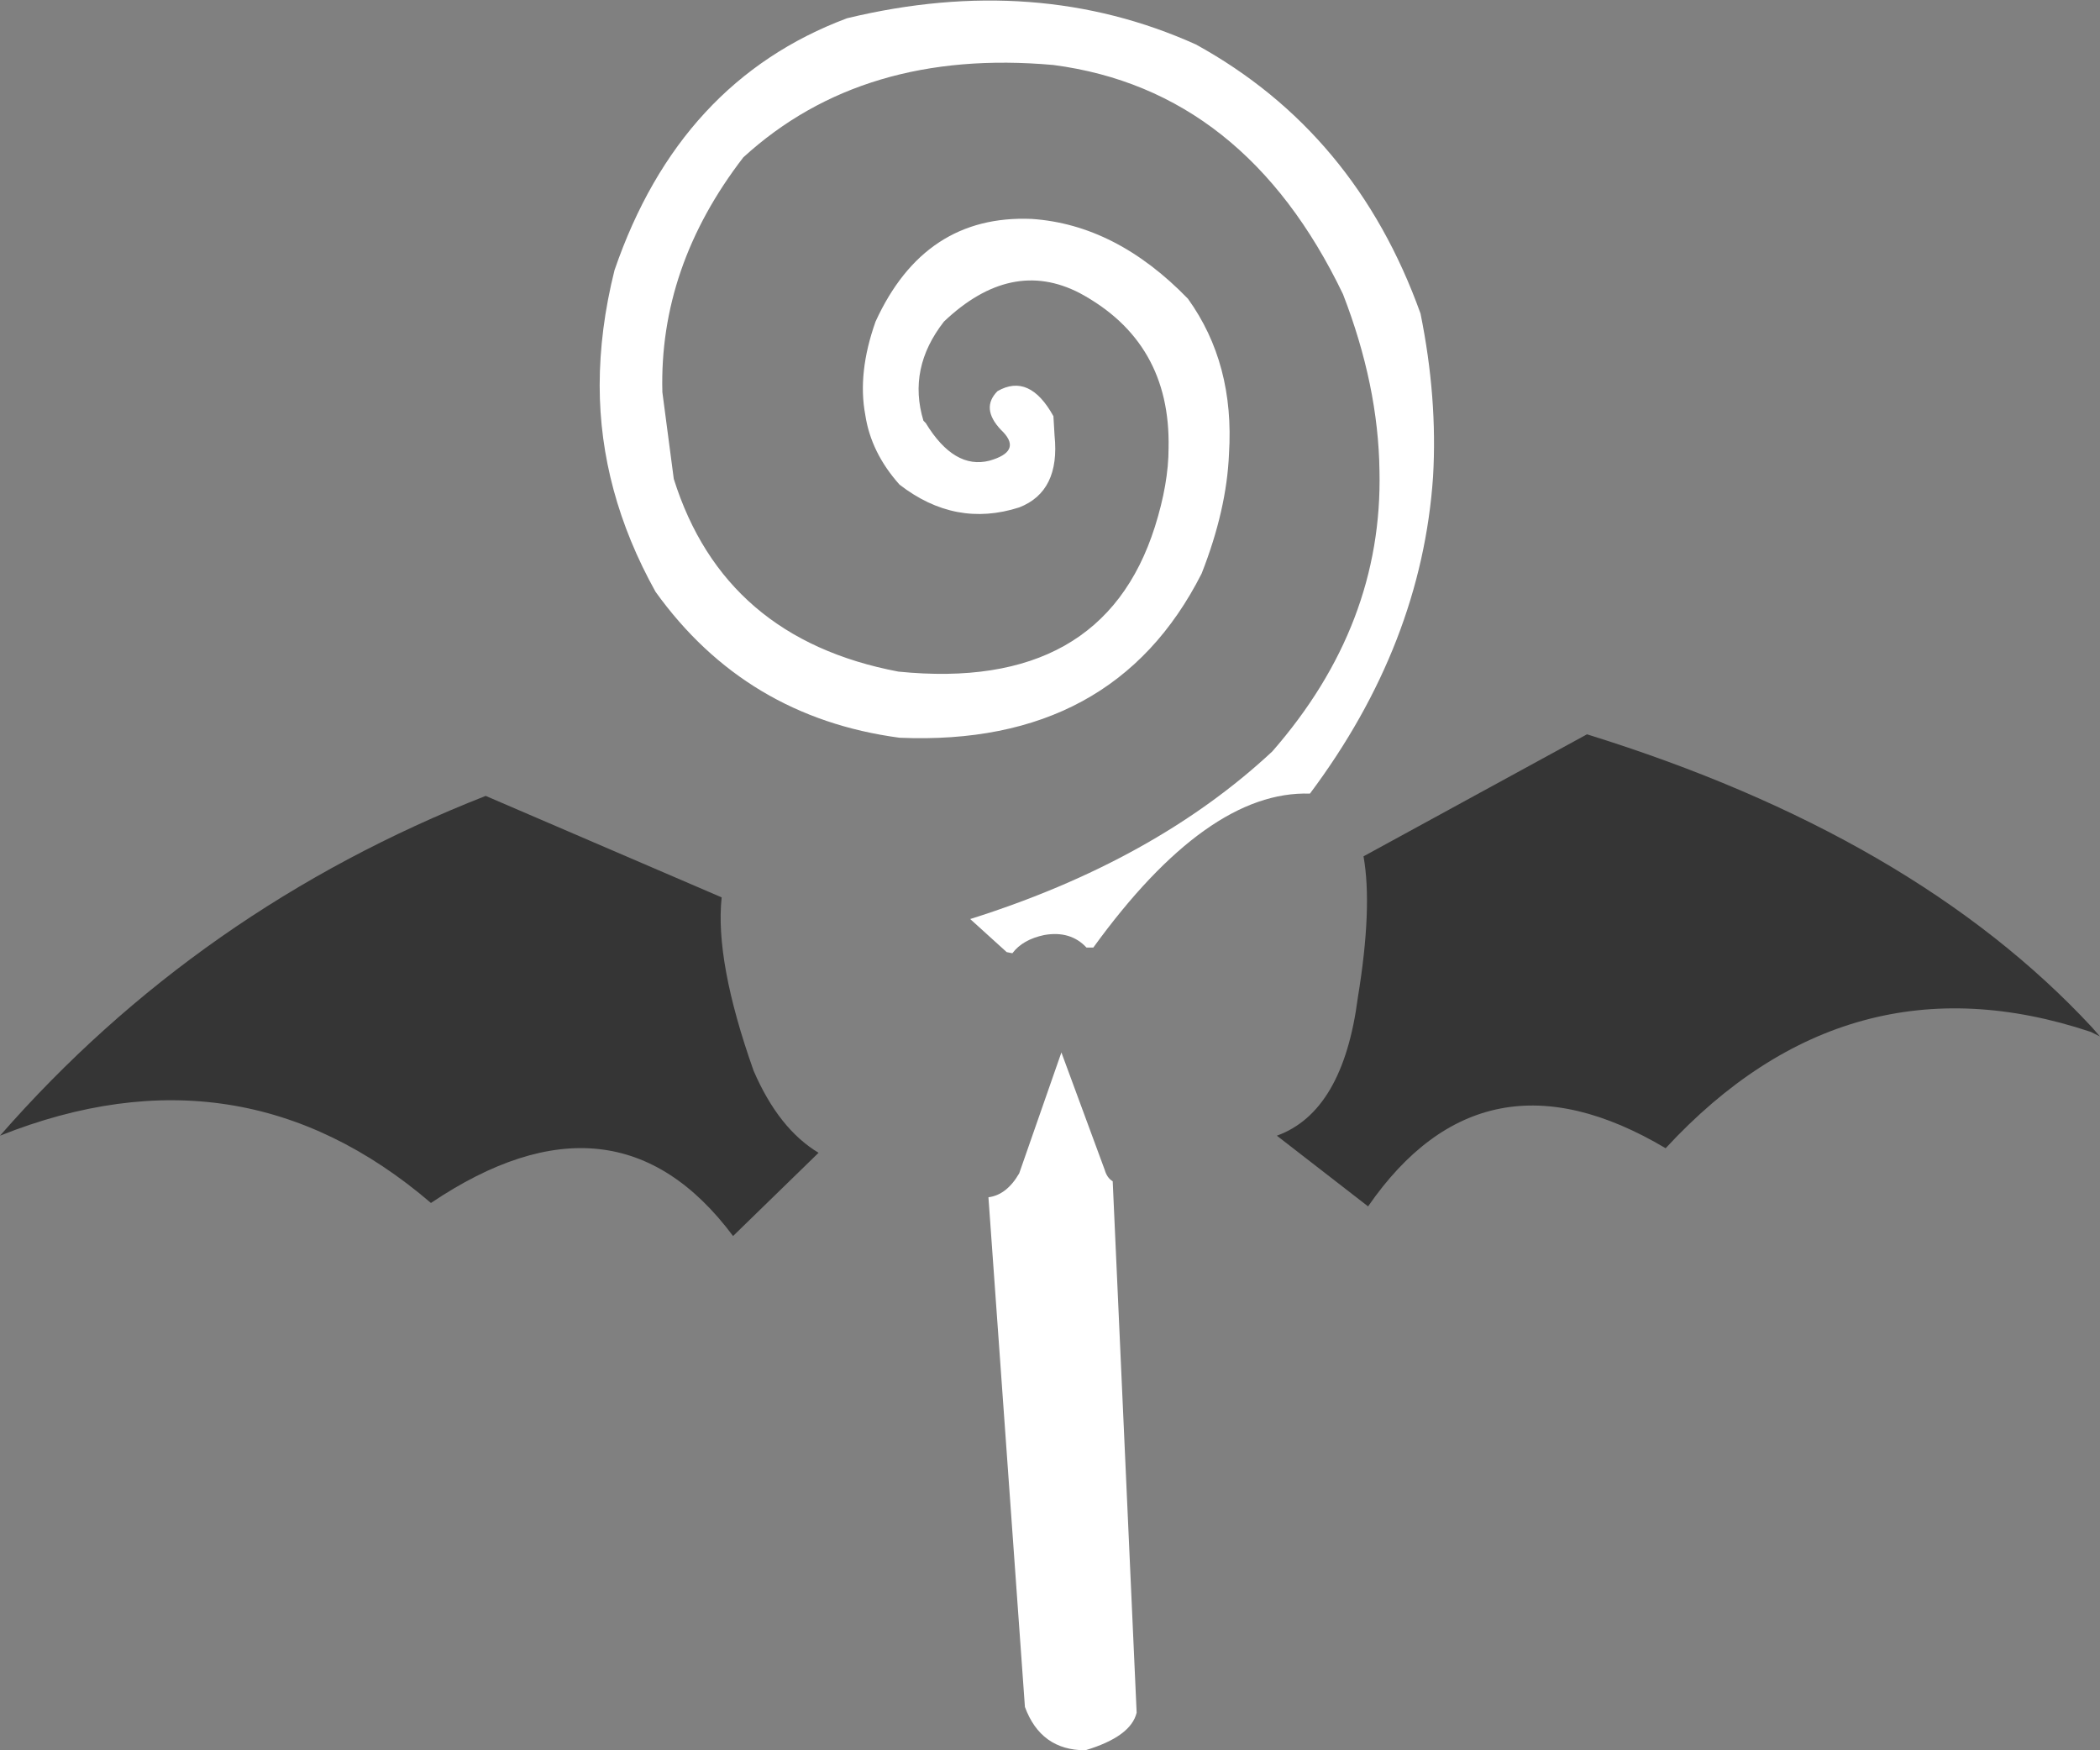 <?xml version="1.0" encoding="UTF-8" standalone="no"?>
<svg xmlns:xlink="http://www.w3.org/1999/xlink" height="76.75px" width="92.1px" xmlns="http://www.w3.org/2000/svg">
  <rect width="100%" height="100%" fill="#808080" stroke="none"/>
  <g transform="matrix(1.0, 0.0, 0.0, 1.0, 48.0, 75.65)">
    <path d="M21.6 -43.45 Q35.95 -39.0 43.75 -30.6 L44.1 -30.2 43.7 -30.4 Q33.05 -33.95 25.05 -25.3 17.05 -30.05 12.0 -22.75 L8.0 -25.85 Q10.9 -26.9 11.55 -31.9 12.2 -35.85 11.8 -38.1 L21.6 -43.45 M-12.1 -25.1 L-15.85 -21.45 Q-21.0 -28.35 -29.1 -22.9 -37.45 -30.05 -48.0 -25.85 -39.3 -35.8 -26.7 -40.75 L-16.35 -36.3 Q-16.65 -33.5 -14.95 -28.7 -13.85 -26.15 -12.1 -25.1" fill="#353535" fill-rule="evenodd" stroke="none"/>
    <path d="M10.9 -62.75 Q6.6 -71.7 -1.8 -72.8 -10.15 -73.55 -15.4 -68.75 -19.1 -63.95 -18.95 -58.45 L-18.45 -54.65 Q-16.25 -47.65 -8.6 -46.2 0.35 -45.3 2.65 -52.55 3.25 -54.45 3.25 -56.0 3.35 -60.65 -0.65 -62.8 -3.65 -64.35 -6.6 -61.55 -8.2 -59.5 -7.5 -57.2 L-7.4 -57.1 Q-6.15 -55.05 -4.6 -55.45 -3.2 -55.85 -4.0 -56.7 L-4.1 -56.8 Q-5.0 -57.75 -4.25 -58.5 -2.85 -59.3 -1.8 -57.4 L-1.75 -56.55 Q-1.5 -54.1 -3.3 -53.4 -6.1 -52.5 -8.55 -54.4 -9.8 -55.8 -10.05 -57.45 -10.4 -59.3 -9.6 -61.55 -7.45 -66.25 -2.75 -66.05 0.95 -65.8 4.1 -62.55 6.15 -59.7 5.9 -55.75 5.8 -53.3 4.7 -50.5 0.85 -42.9 -8.55 -43.3 -15.3 -44.2 -19.25 -49.7 -21.7 -54.1 -21.7 -58.75 -21.7 -61.2 -21.05 -63.8 -18.2 -72.1 -10.85 -74.85 -2.55 -76.85 4.45 -73.7 11.45 -69.85 14.3 -61.9 15.05 -58.2 14.85 -54.75 14.35 -47.4 9.45 -40.85 4.95 -41.0 -0.05 -34.1 L-0.35 -34.1 Q-1.05 -34.85 -2.2 -34.65 -3.15 -34.45 -3.6 -33.85 L-3.85 -33.9 -5.45 -35.35 Q2.65 -37.9 7.8 -42.7 12.65 -48.25 12.5 -55.0 12.45 -58.75 10.9 -62.75 M-4.65 -23.15 Q-3.85 -23.25 -3.3 -24.2 L-1.45 -29.5 0.45 -24.35 Q0.55 -24.0 0.8 -23.85 L1.85 -0.55 Q1.6 0.5 -0.4 1.1 -2.35 1.1 -3.05 -0.8 L-4.65 -23.15" fill="#ffffff" fill-rule="evenodd" stroke="none"/>
  </g>
</svg>
